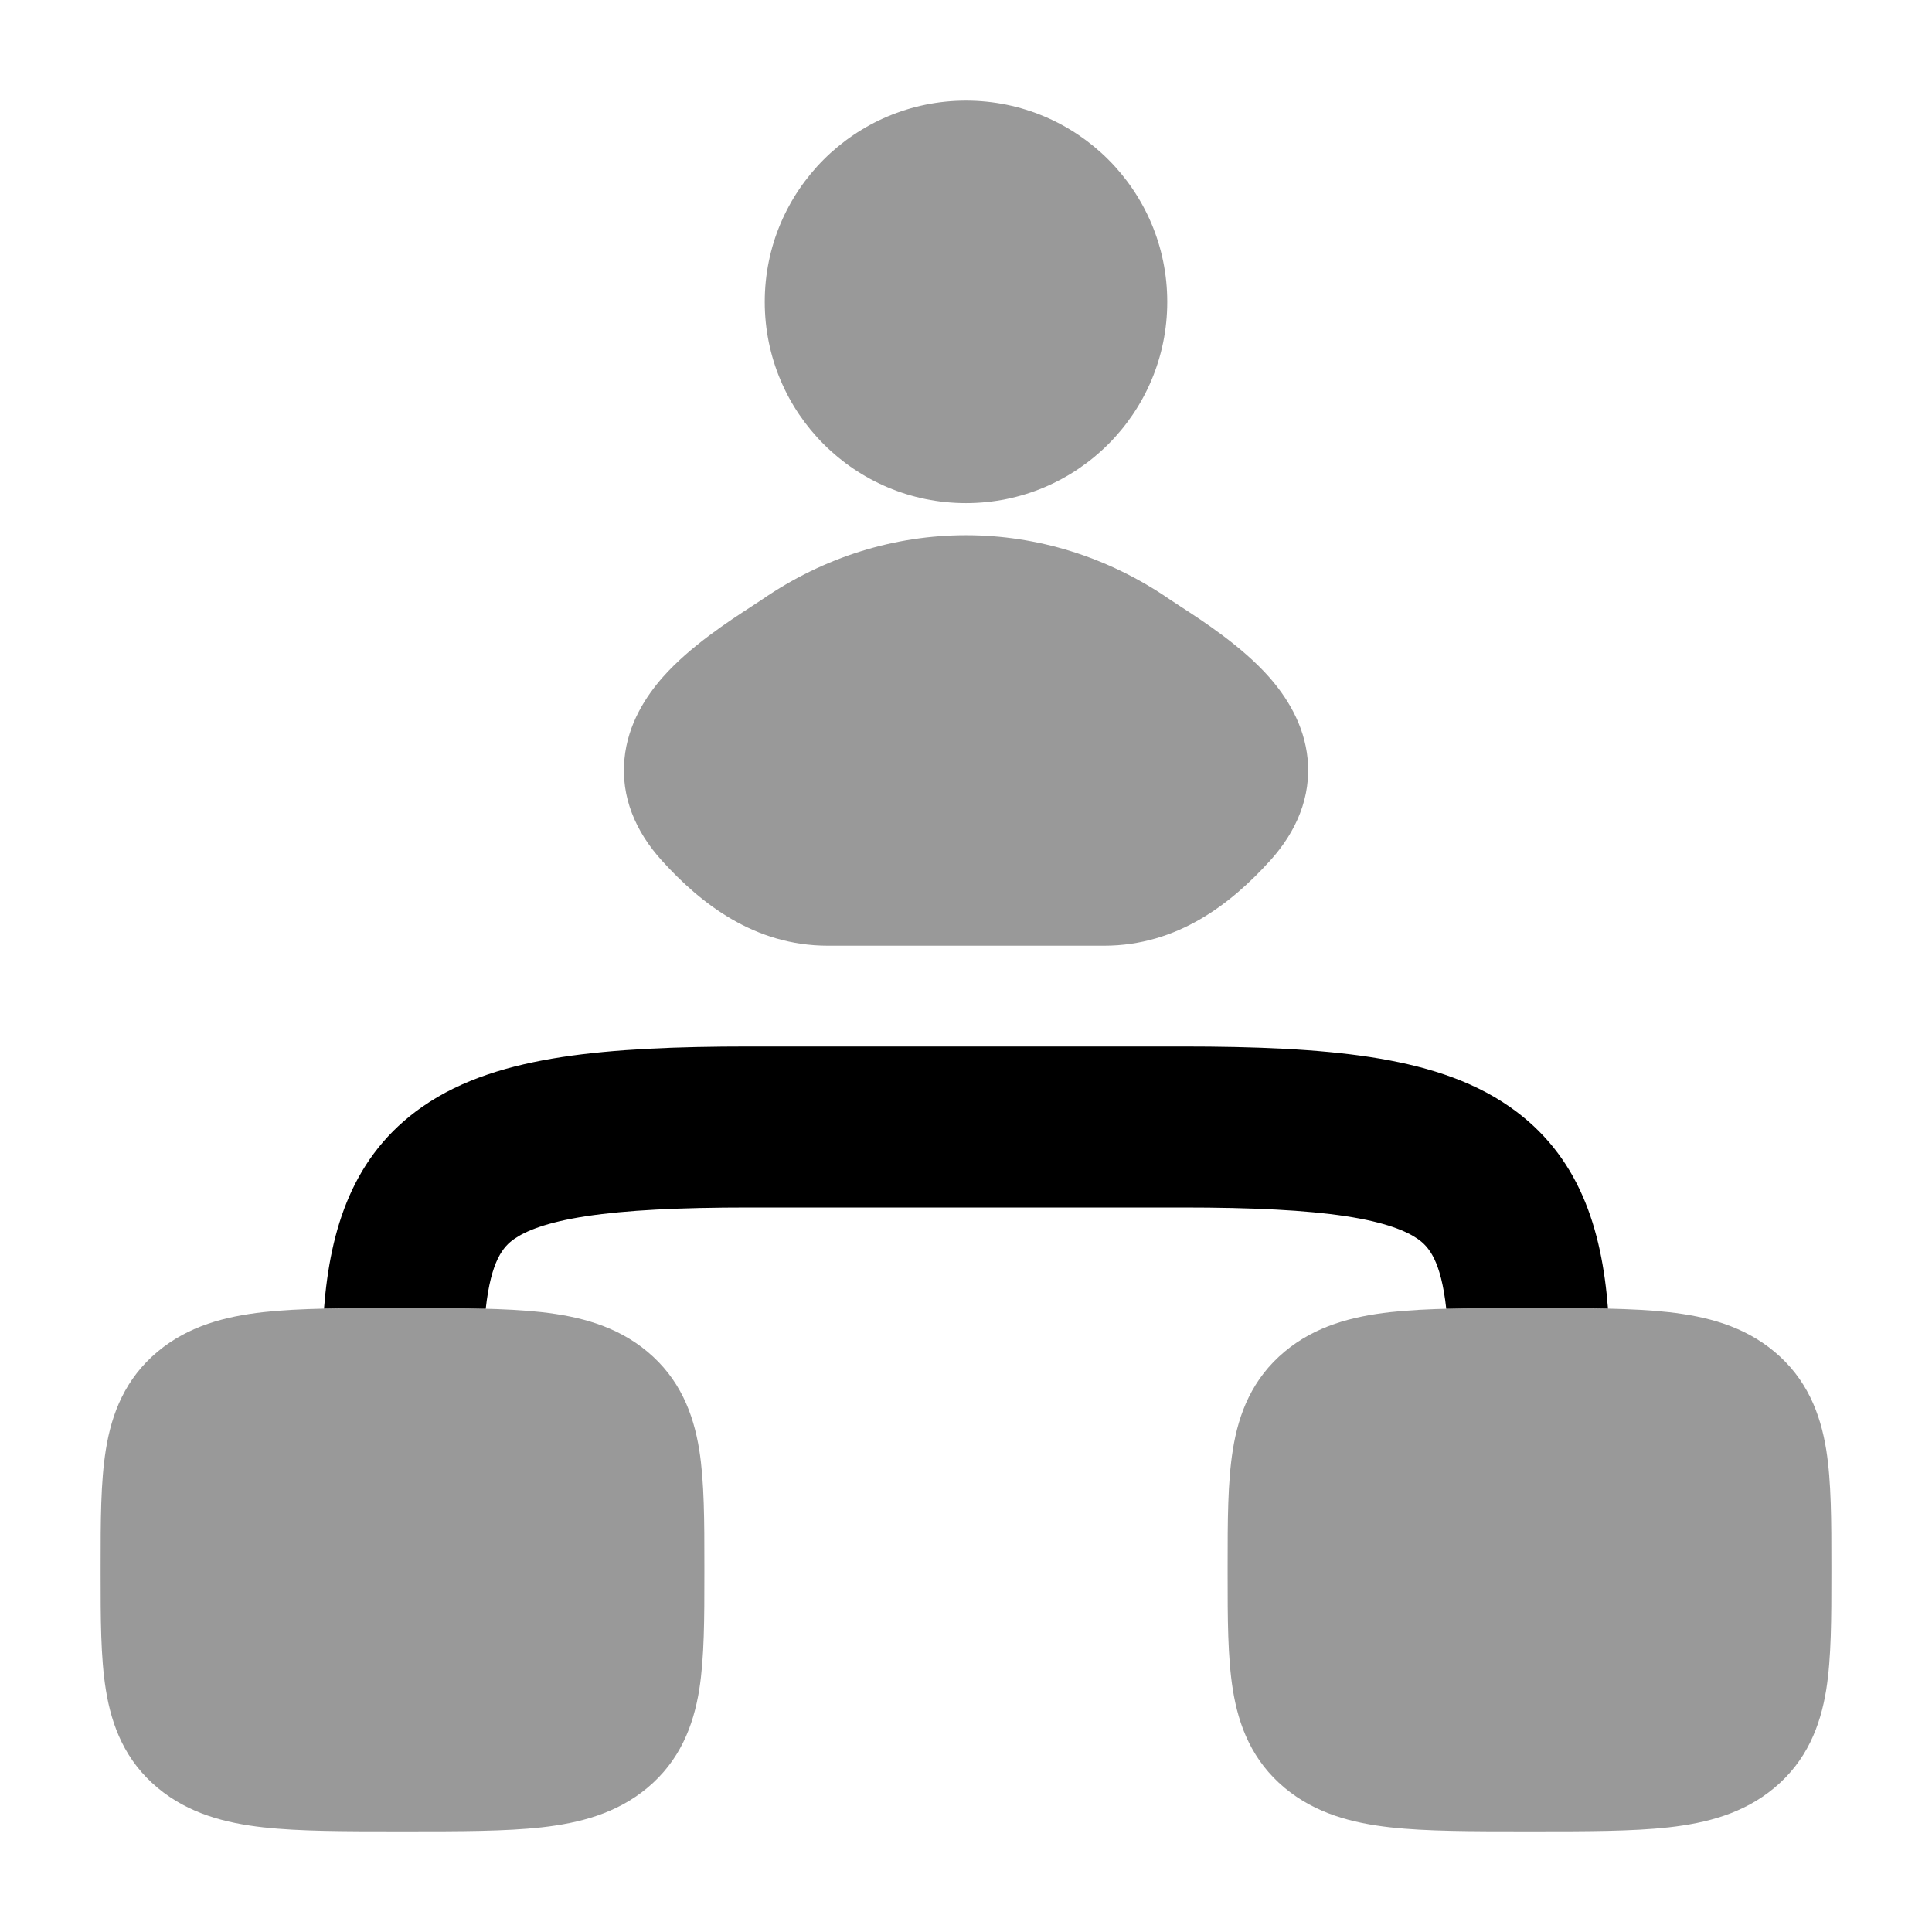 <svg width="24" height="24" viewBox="0 0 24 24" xmlns="http://www.w3.org/2000/svg">
<path d="M9.308 13C8.402 13 7.627 13.032 6.98 13.131C6.337 13.23 5.739 13.405 5.246 13.749C4.381 14.351 4.102 15.267 4.025 16.256C4.309 16.25 4.62 16.25 4.957 16.25H5.043C5.404 16.25 5.735 16.25 6.034 16.258C6.1 15.658 6.251 15.486 6.389 15.39C6.527 15.294 6.784 15.184 7.282 15.108C7.777 15.033 8.431 15 9.308 15H14.692C15.569 15 16.223 15.033 16.718 15.108C17.216 15.184 17.473 15.294 17.611 15.39C17.749 15.486 17.9 15.658 17.966 16.258C18.265 16.25 18.596 16.25 18.957 16.25H19.043C19.381 16.25 19.692 16.25 19.975 16.256C19.898 15.267 19.619 14.351 18.754 13.749C18.261 13.405 17.663 13.23 17.02 13.131C16.373 13.032 15.598 13 14.692 13H9.308Z" fill="currentColor"/>
<path opacity="0.4" d="M5.043 16.25C5.713 16.25 6.279 16.25 6.729 16.3C7.199 16.353 7.657 16.47 8.041 16.79C8.444 17.126 8.613 17.557 8.686 18.009C8.75 18.41 8.75 18.903 8.75 19.446L8.75 19.5L8.75 19.554C8.75 20.097 8.75 20.59 8.686 20.991C8.613 21.442 8.444 21.874 8.041 22.21C7.657 22.53 7.199 22.647 6.729 22.7C6.279 22.75 5.713 22.75 5.043 22.75H5.043H4.957H4.957C4.287 22.75 3.721 22.75 3.271 22.7C2.801 22.647 2.343 22.53 1.959 22.21C1.556 21.874 1.387 21.442 1.315 20.991C1.25 20.59 1.25 20.097 1.25 19.554L1.25 19.554L1.25 19.5L1.25 19.446L1.25 19.446C1.25 18.903 1.25 18.41 1.315 18.009C1.387 17.557 1.556 17.126 1.959 16.79C2.343 16.47 2.801 16.353 3.271 16.3C3.721 16.25 4.287 16.25 4.957 16.25H4.957H5.043H5.043Z" fill="currentColor"/>
<path opacity="0.4" d="M19.043 16.25C19.713 16.25 20.279 16.25 20.729 16.3C21.199 16.353 21.657 16.47 22.041 16.79C22.444 17.126 22.613 17.557 22.686 18.009C22.75 18.41 22.75 18.903 22.75 19.446L22.75 19.5L22.75 19.554C22.75 20.097 22.75 20.59 22.686 20.991C22.613 21.442 22.444 21.874 22.041 22.21C21.657 22.53 21.199 22.647 20.729 22.7C20.279 22.75 19.713 22.75 19.043 22.75H19.043H18.957H18.957C18.287 22.75 17.721 22.75 17.271 22.7C16.801 22.647 16.343 22.53 15.959 22.21C15.556 21.874 15.387 21.442 15.315 20.991C15.25 20.59 15.25 20.097 15.25 19.554L15.25 19.554L15.25 19.5L15.25 19.446L15.25 19.446C15.25 18.903 15.25 18.41 15.315 18.009C15.387 17.557 15.556 17.126 15.959 16.79C16.343 16.47 16.801 16.353 17.271 16.3C17.721 16.25 18.287 16.25 18.957 16.25H18.957H19.043H19.043Z" fill="currentColor"/>
<path opacity="0.4" d="M9.466 7.448C11.012 6.382 12.988 6.382 14.534 7.448C14.567 7.47 14.612 7.499 14.665 7.534L14.665 7.534C14.935 7.709 15.43 8.031 15.764 8.409C15.976 8.649 16.202 8.993 16.244 9.43C16.288 9.898 16.107 10.328 15.778 10.691C15.296 11.223 14.631 11.748 13.715 11.748H10.285C9.37 11.748 8.704 11.223 8.222 10.691C7.893 10.328 7.712 9.898 7.757 9.43C7.798 8.993 8.024 8.649 8.236 8.409C8.57 8.031 9.065 7.709 9.335 7.534C9.388 7.499 9.433 7.47 9.466 7.448Z" fill="currentColor"/>
<path opacity="0.4" d="M9.5 3.75C9.5 2.369 10.619 1.25 12 1.25C13.381 1.25 14.5 2.369 14.5 3.75C14.5 5.131 13.381 6.25 12 6.25C10.619 6.25 9.5 5.131 9.5 3.75Z" fill="currentColor"/>
</svg>
